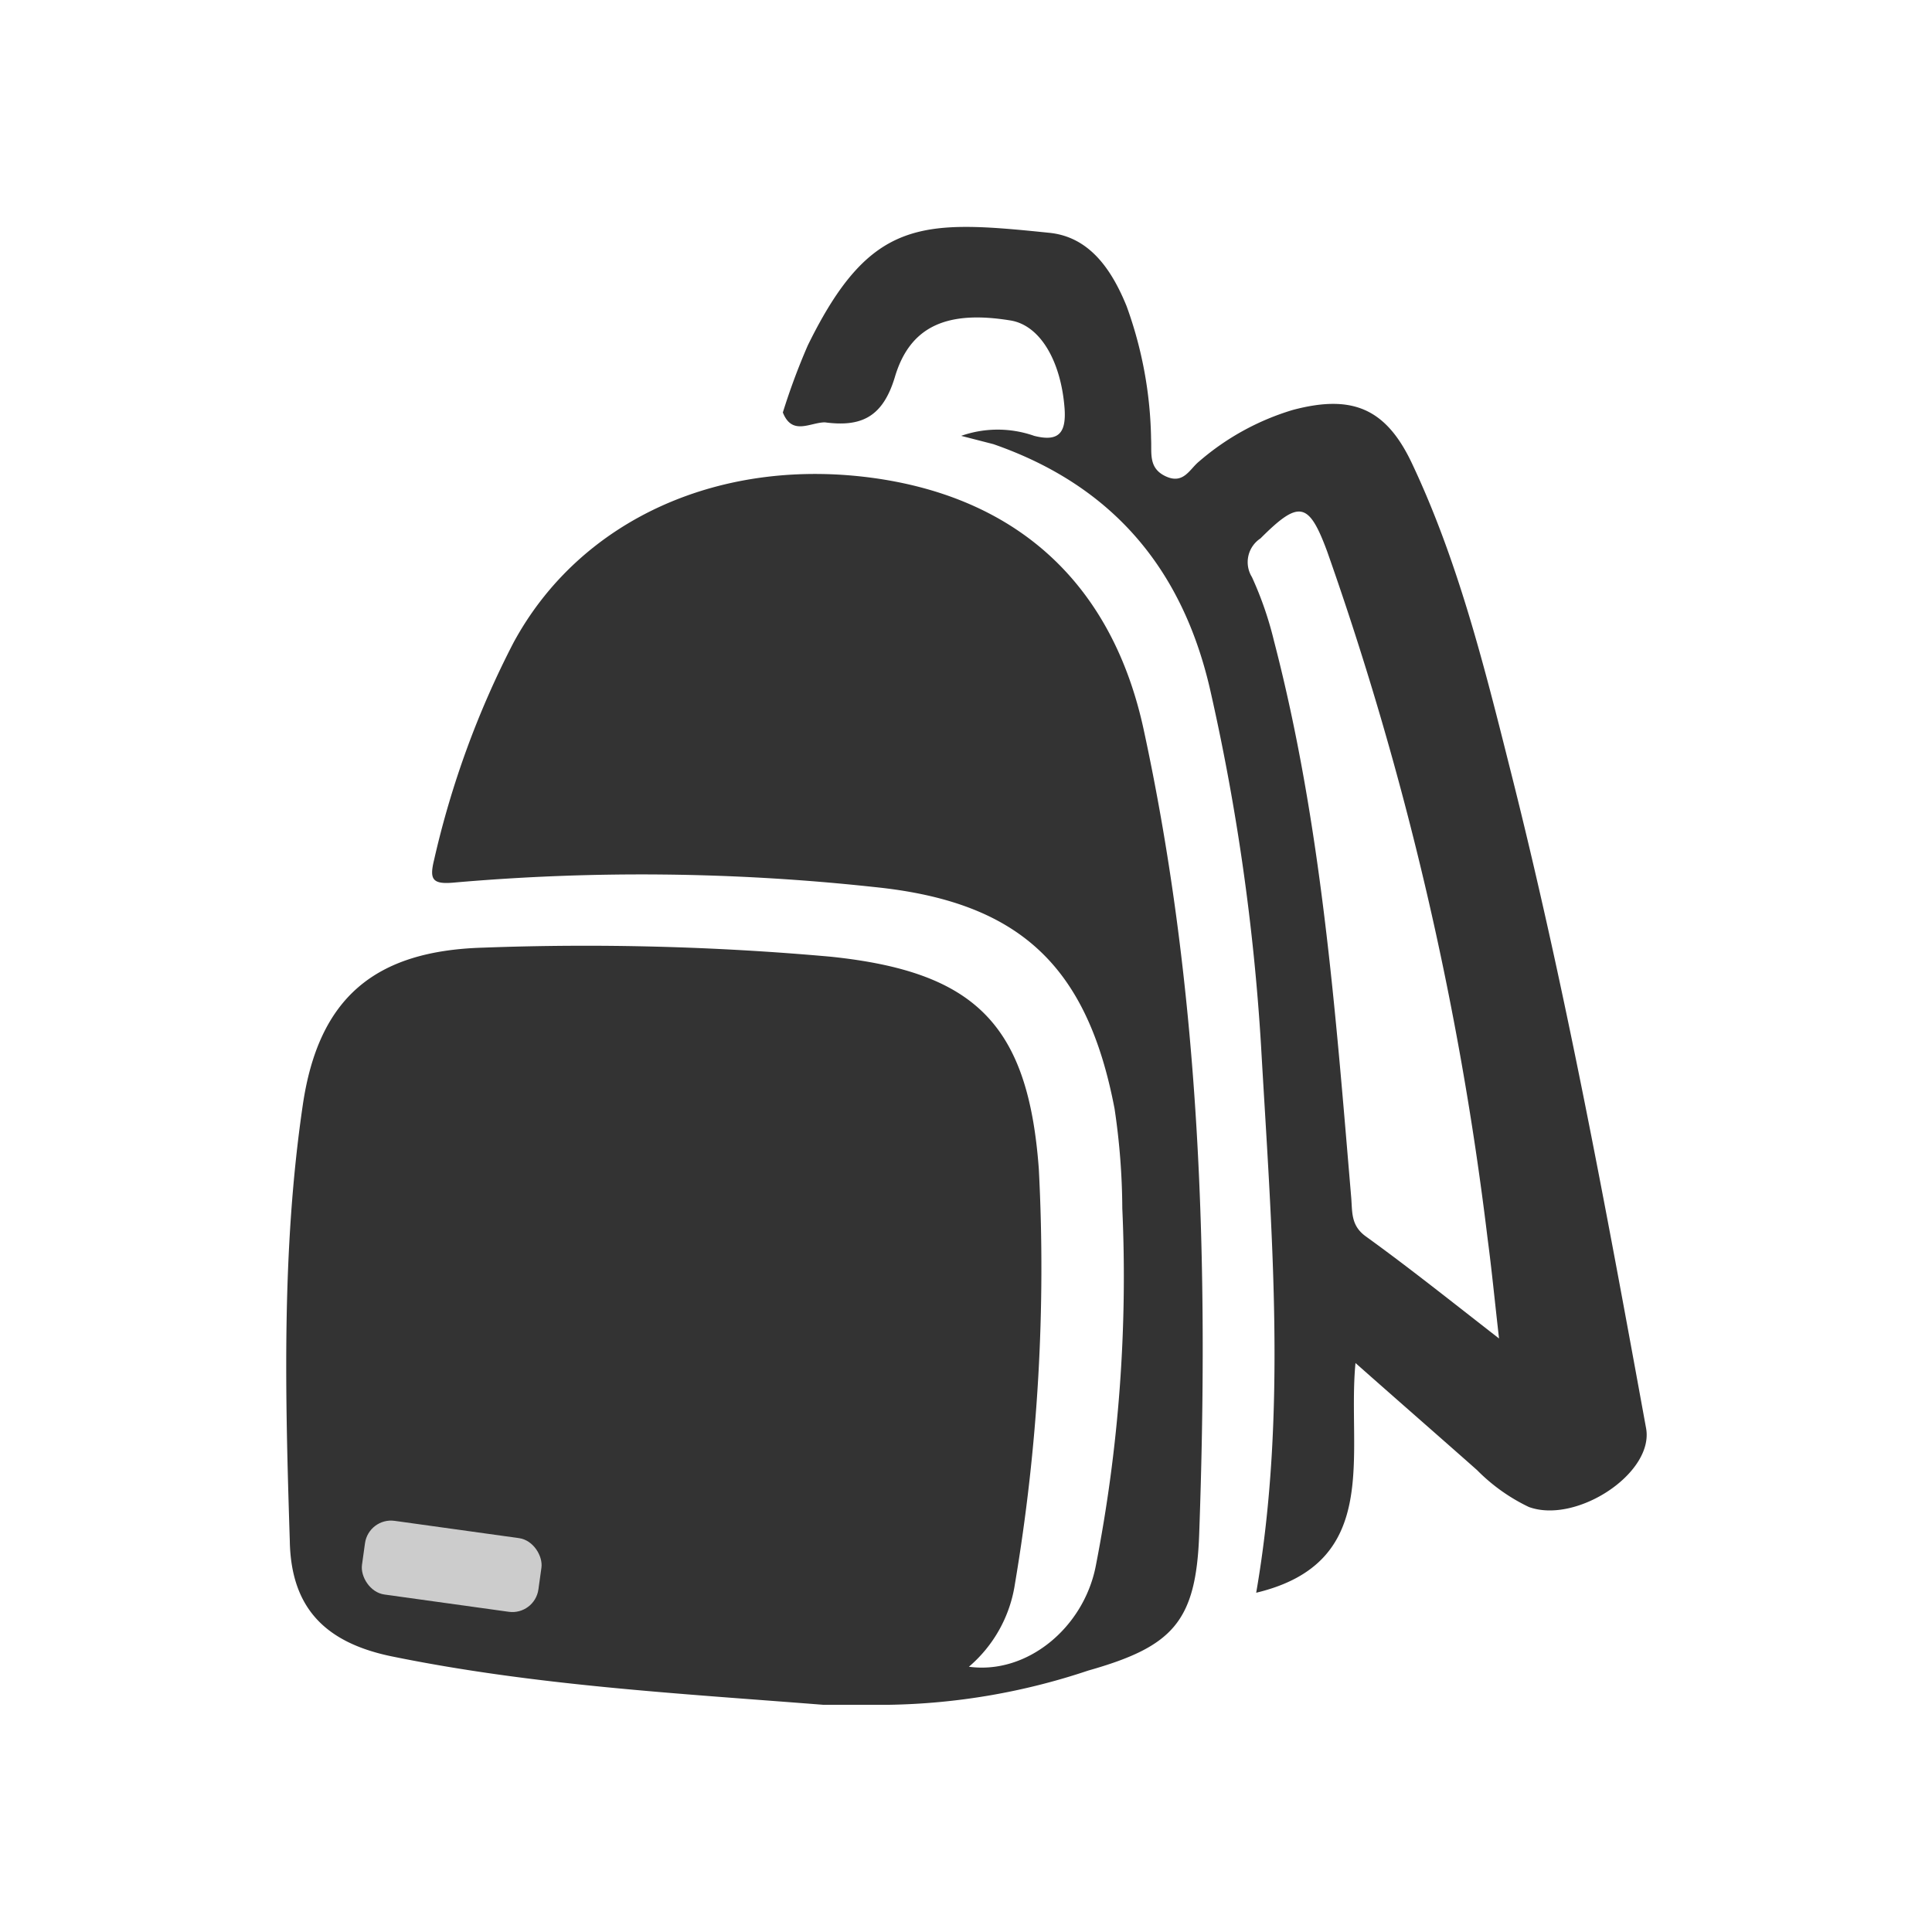 <!-- SpeedSize.com --><svg id="Layer_1" data-name="Layer 1" xmlns="http://www.w3.org/2000/svg" viewBox="0 0 100 100"><defs><style>.cls-1{fill:#333}</style></defs><g id="Lvurcq.tif"><path class="cls-1" d="M62.07 79.4c-.16 4.56-1.38 5.83-5.75 7.07A34.08 34.08 0 0146 88.24h-3.39c-7.49-.59-15-1-22.4-2.52-3.4-.72-5.15-2.52-5.21-5.96-.24-7.52-.43-15.06.67-22.55.81-5.55 3.71-8 9.34-8.16a142.3 142.3 0 0118 .47c7.44.78 10.21 3.47 10.76 11A98.37 98.37 0 0152.53 82a7 7 0 01-2.38 4.27c3 .41 5.92-2 6.56-5.18a77.91 77.91 0 001.38-18.54 35.87 35.87 0 00-.4-5.16C56.28 50 52.78 46.67 45.23 45.91a111.69 111.69 0 00-21.71-.23c-1.15.11-1.3-.16-1.05-1.18a47.17 47.17 0 014.1-11.22c3.47-6.43 10.81-9.71 18.91-8.5 7.36 1.11 12.12 5.58 13.72 13 2.97 13.73 3.37 27.65 2.87 41.62z"/><path class="cls-1" d="M85.2 73.92C83.11 62.46 81 51 78.14 39.71 76.8 34.38 75.45 29 73.09 24c-1.35-2.87-3.1-3.6-6.18-2.78a13.2 13.2 0 00-4.84 2.66c-.49.39-.8 1.2-1.72.78s-.73-1.2-.77-1.93a21 21 0 00-1.27-6.89c-.76-1.86-1.9-3.58-4-3.79-6.6-.68-9.26-.78-12.5 5.83a34.27 34.27 0 00-1.29 3.47c.48 1.21 1.4.52 2.17.51 1.87.25 3-.25 3.63-2.35.8-2.69 2.78-3.45 6-2.92 1.53.26 2.59 2.11 2.78 4.52.1 1.31-.31 1.77-1.57 1.45a5.7 5.7 0 00-3.78 0l1.67.43c6.21 2.16 9.85 6.52 11.26 12.9a114.26 114.26 0 012.59 18.21c.54 9.48 1.37 19-.25 28.34 6.56-1.57 4.69-7.2 5.14-11.89 2.26 2 4.28 3.76 6.29 5.54A9.54 9.54 0 0079.13 78c2.46.9 6.5-1.75 6.07-4.08zM70.7 64c-.78-.56-.7-1.24-.76-2-.82-9.68-1.54-19.38-4-28.83a18.13 18.13 0 00-1.14-3.3 1.47 1.47 0 01.44-2c2-2 2.5-1.91 3.46.69A167 167 0 0177 64.13c.21 1.57.36 3.14.59 5.15-2.52-1.96-4.66-3.67-6.89-5.28z"/></g><rect x="18.78" y="79.15" width="9.22" height="3.85" rx="1.36" transform="rotate(7.91 23.403 81.002)" fill="#ccc"/></svg>